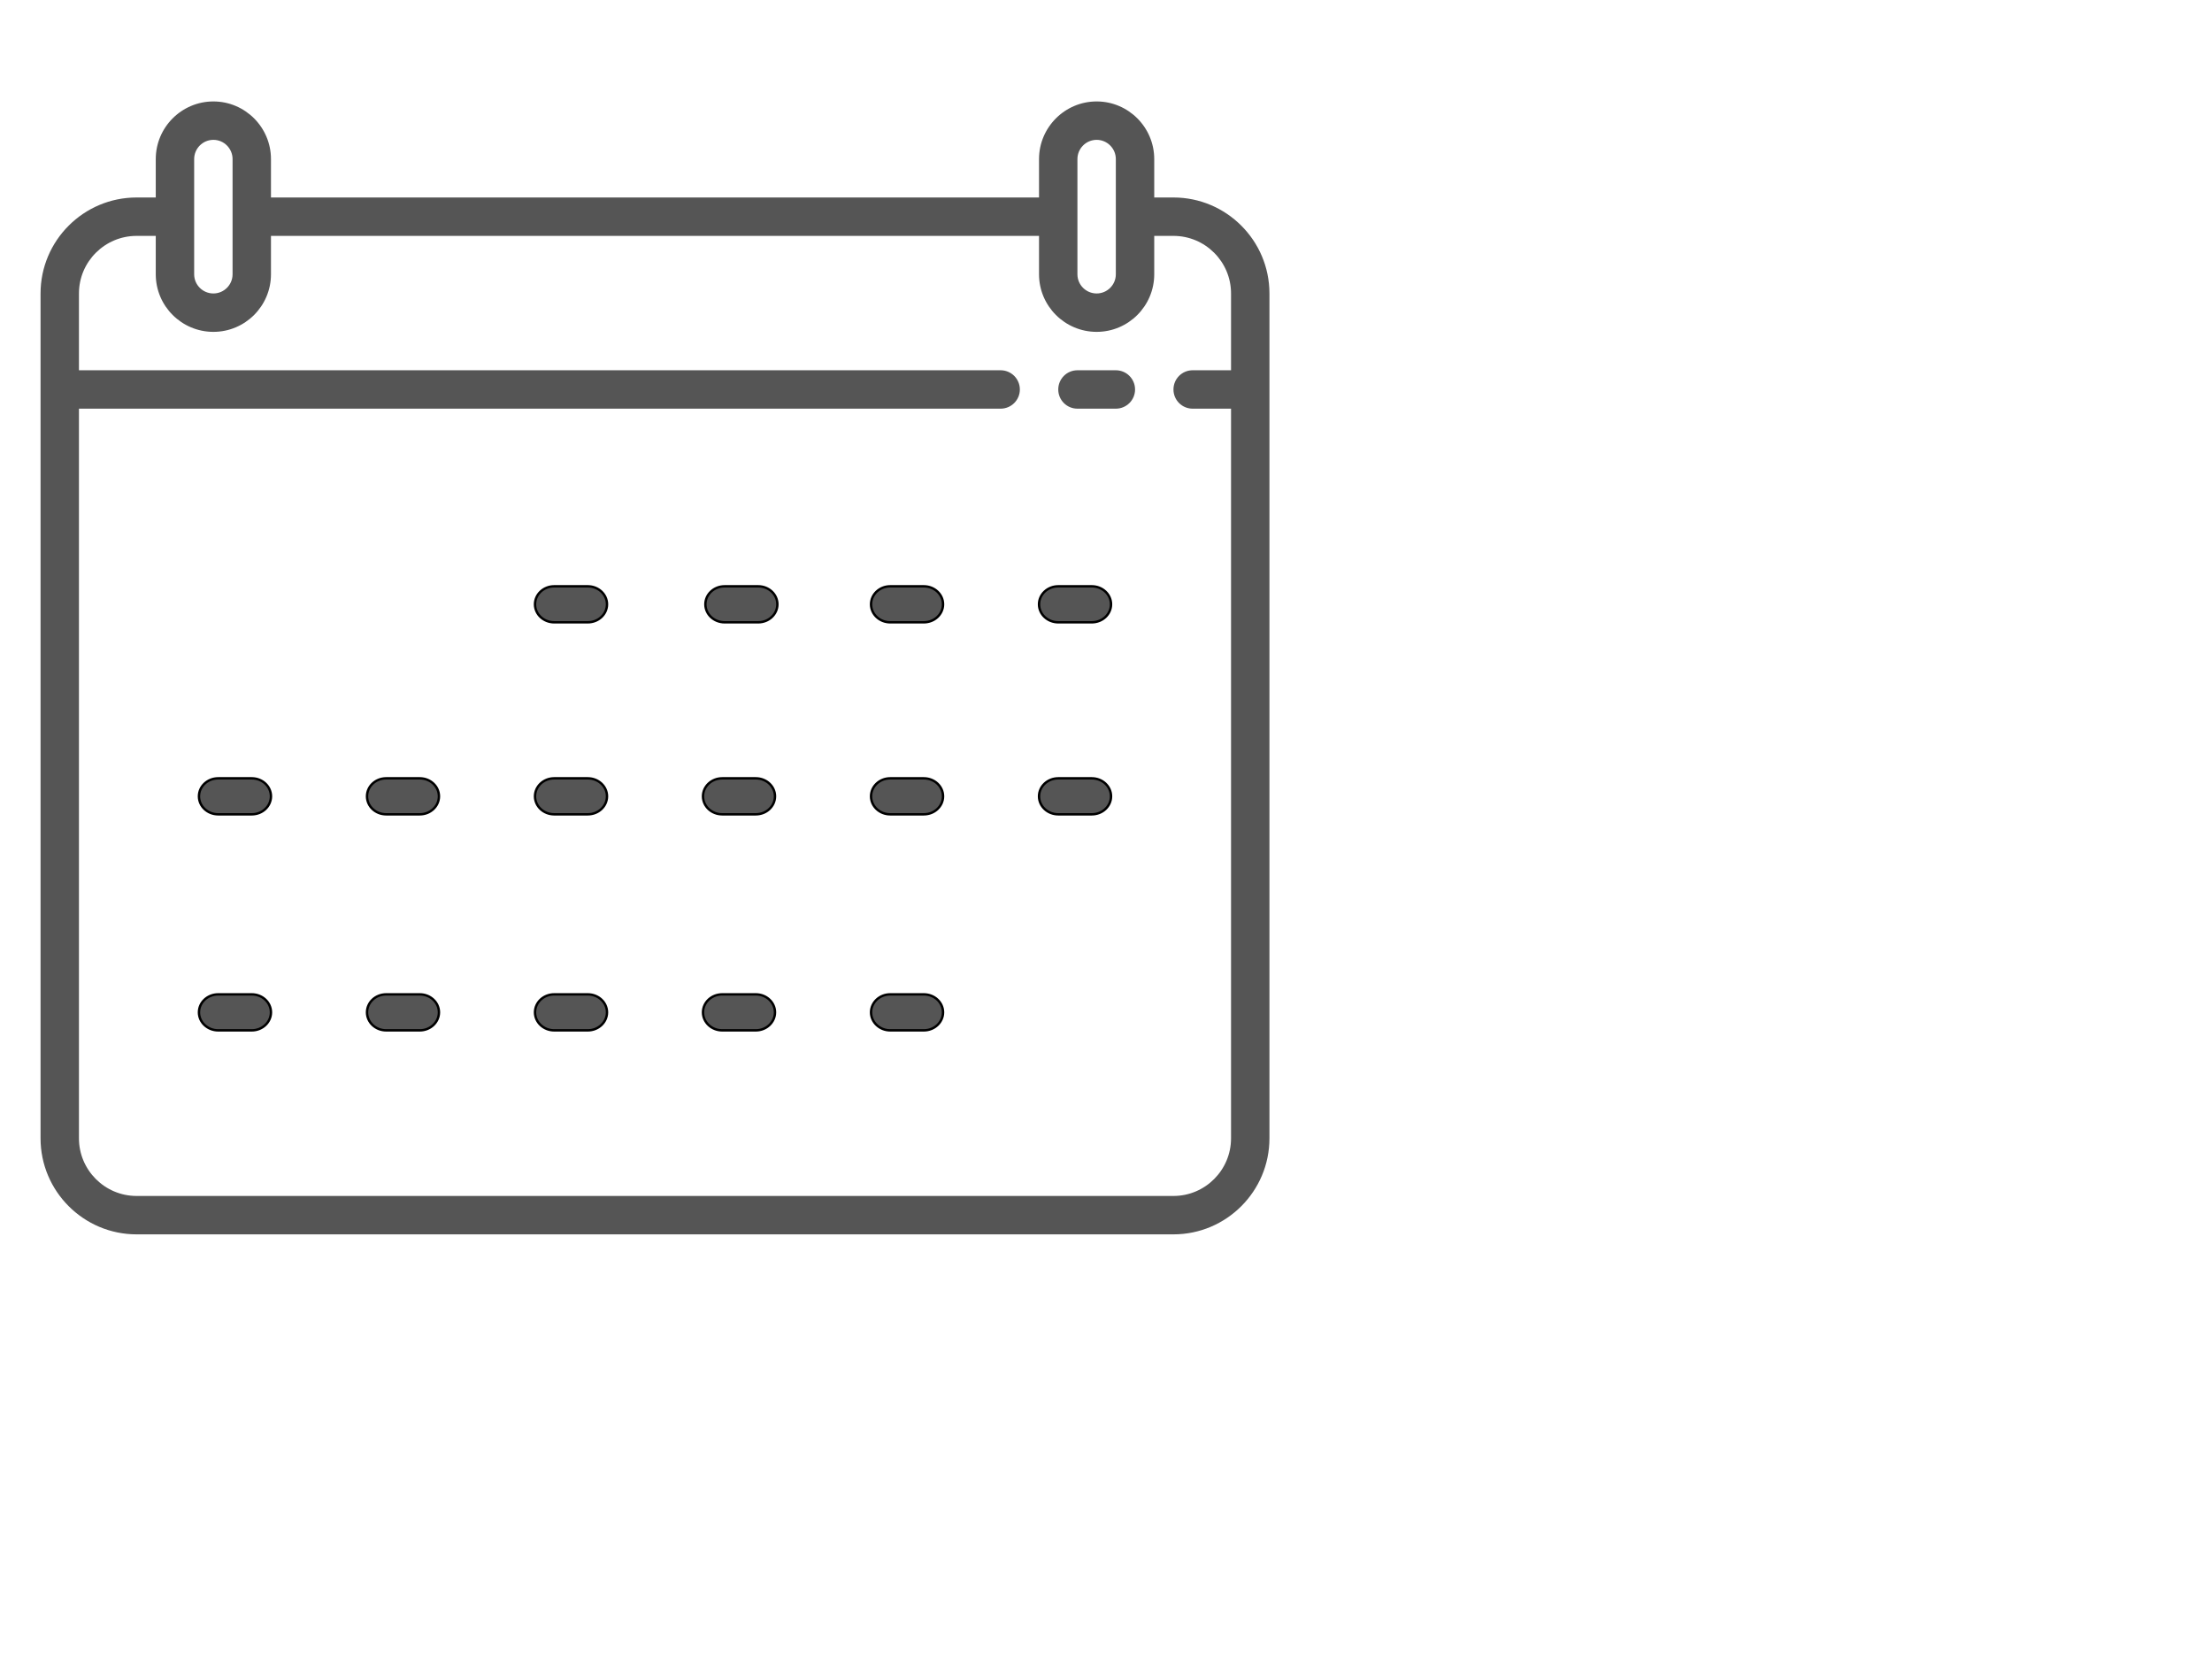 <svg width="36" height="27" viewBox="0 0 36 27" fill="none" xmlns="http://www.w3.org/2000/svg">
<g clip-path="url(#clip0_2_339)">
<g clip-path="url(#clip1_2_339)">
<path d="M19.098 3.214H18.785V2.589C18.785 2.072 18.364 1.651 17.848 1.651C17.331 1.651 16.91 2.072 16.91 2.589V3.214H4.41V2.589C4.41 2.072 3.989 1.651 3.473 1.651C2.956 1.651 2.535 2.072 2.535 2.589V3.214H2.223C1.361 3.214 0.66 3.915 0.66 4.776V18.526C0.66 19.388 1.361 20.089 2.223 20.089H19.098C19.959 20.089 20.66 19.388 20.66 18.526V4.776C20.66 3.915 19.959 3.214 19.098 3.214ZM17.535 2.589C17.535 2.417 17.675 2.276 17.848 2.276C18.02 2.276 18.16 2.417 18.16 2.589V3.526C18.16 3.526 18.16 3.526 18.16 3.526C18.16 3.527 18.16 3.527 18.16 3.527V4.464C18.16 4.636 18.02 4.776 17.848 4.776C17.675 4.776 17.535 4.636 17.535 4.464V2.589ZM3.473 2.276C3.645 2.276 3.785 2.417 3.785 2.589V4.464C3.785 4.636 3.645 4.776 3.473 4.776C3.3 4.776 3.16 4.636 3.16 4.464V2.589C3.16 2.417 3.3 2.276 3.473 2.276ZM19.098 19.464H2.223C1.706 19.464 1.285 19.043 1.285 18.526V6.651H16.285C16.458 6.651 16.598 6.511 16.598 6.339C16.598 6.166 16.458 6.026 16.285 6.026H1.285V4.776C1.285 4.259 1.706 3.839 2.223 3.839H2.535V4.464C2.535 4.981 2.956 5.401 3.473 5.401C3.989 5.401 4.41 4.981 4.41 4.464V3.839H16.91V4.464C16.91 4.981 17.331 5.401 17.848 5.401C18.364 5.401 18.785 4.981 18.785 4.464V3.839H19.098C19.614 3.839 20.035 4.259 20.035 4.776V6.026H19.41C19.237 6.026 19.098 6.166 19.098 6.339C19.098 6.511 19.237 6.651 19.41 6.651H20.035V18.526C20.035 19.043 19.614 19.464 19.098 19.464Z" fill="#555555"/>
<path d="M18.16 6.026H17.535C17.362 6.026 17.223 6.166 17.223 6.339C17.223 6.511 17.362 6.651 17.535 6.651H18.16C18.333 6.651 18.473 6.511 18.473 6.339C18.473 6.166 18.333 6.026 18.16 6.026Z" fill="#555555"/>
<path d="M9.566 9.542H9.019C8.847 9.542 8.707 9.673 8.707 9.835C8.707 9.997 8.847 10.128 9.019 10.128H9.566C9.739 10.128 9.879 9.997 9.879 9.835C9.879 9.673 9.739 9.542 9.566 9.542Z" fill="#555555" stroke="black" stroke-width="0.039"/>
<path d="M12.34 9.542H11.793C11.62 9.542 11.48 9.673 11.48 9.835C11.48 9.997 11.62 10.128 11.793 10.128H12.34C12.512 10.128 12.652 9.997 12.652 9.835C12.652 9.673 12.512 9.542 12.34 9.542Z" fill="#555555" stroke="black" stroke-width="0.039"/>
<path d="M15.035 9.542H14.488C14.316 9.542 14.176 9.673 14.176 9.835C14.176 9.997 14.316 10.128 14.488 10.128H15.035C15.208 10.128 15.348 9.997 15.348 9.835C15.348 9.673 15.208 9.542 15.035 9.542Z" fill="#555555" stroke="black" stroke-width="0.039"/>
<path d="M17.769 9.542H17.223C17.05 9.542 16.91 9.673 16.91 9.835C16.91 9.997 17.05 10.128 17.223 10.128H17.769C17.942 10.128 18.082 9.997 18.082 9.835C18.082 9.673 17.942 9.542 17.769 9.542Z" fill="#555555" stroke="black" stroke-width="0.039"/>
<path d="M4.098 12.667H3.551C3.378 12.667 3.238 12.798 3.238 12.96C3.238 13.122 3.378 13.253 3.551 13.253H4.098C4.27 13.253 4.41 13.122 4.41 12.96C4.41 12.798 4.27 12.667 4.098 12.667Z" fill="#555555" stroke="black" stroke-width="0.039"/>
<path d="M6.832 12.667H6.285C6.112 12.667 5.973 12.798 5.973 12.96C5.973 13.122 6.112 13.253 6.285 13.253H6.832C7.004 13.253 7.144 13.122 7.144 12.96C7.144 12.798 7.004 12.667 6.832 12.667Z" fill="#555555" stroke="black" stroke-width="0.039"/>
<path d="M9.566 12.667H9.019C8.847 12.667 8.707 12.798 8.707 12.96C8.707 13.122 8.847 13.253 9.019 13.253H9.566C9.739 13.253 9.879 13.122 9.879 12.96C9.879 12.798 9.739 12.667 9.566 12.667Z" fill="#555555" stroke="black" stroke-width="0.039"/>
<path d="M12.301 12.667H11.754C11.581 12.667 11.441 12.798 11.441 12.96C11.441 13.122 11.581 13.253 11.754 13.253H12.301C12.473 13.253 12.613 13.122 12.613 12.96C12.613 12.798 12.473 12.667 12.301 12.667Z" fill="#555555" stroke="black" stroke-width="0.039"/>
<path d="M15.035 12.667H14.488C14.316 12.667 14.176 12.798 14.176 12.96C14.176 13.122 14.316 13.253 14.488 13.253H15.035C15.208 13.253 15.348 13.122 15.348 12.96C15.348 12.798 15.208 12.667 15.035 12.667Z" fill="#555555" stroke="black" stroke-width="0.039"/>
<path d="M17.769 12.667H17.223C17.05 12.667 16.91 12.798 16.91 12.96C16.91 13.122 17.05 13.253 17.223 13.253H17.769C17.942 13.253 18.082 13.122 18.082 12.96C18.082 12.798 17.942 12.667 17.769 12.667Z" fill="#555555" stroke="black" stroke-width="0.039"/>
<path d="M4.098 16.183H3.551C3.378 16.183 3.238 16.314 3.238 16.476C3.238 16.637 3.378 16.769 3.551 16.769H4.098C4.27 16.769 4.41 16.637 4.41 16.476C4.41 16.314 4.27 16.183 4.098 16.183Z" fill="#555555" stroke="black" stroke-width="0.039"/>
<path d="M6.832 16.183H6.285C6.112 16.183 5.973 16.314 5.973 16.476C5.973 16.637 6.112 16.769 6.285 16.769H6.832C7.004 16.769 7.144 16.637 7.144 16.476C7.144 16.314 7.004 16.183 6.832 16.183Z" fill="#555555" stroke="black" stroke-width="0.039"/>
<path d="M9.566 16.183H9.019C8.847 16.183 8.707 16.314 8.707 16.476C8.707 16.637 8.847 16.769 9.019 16.769H9.566C9.739 16.769 9.879 16.637 9.879 16.476C9.879 16.314 9.739 16.183 9.566 16.183Z" fill="#555555" stroke="black" stroke-width="0.039"/>
<path d="M12.301 16.183H11.754C11.581 16.183 11.441 16.314 11.441 16.476C11.441 16.637 11.581 16.769 11.754 16.769H12.301C12.473 16.769 12.613 16.637 12.613 16.476C12.613 16.314 12.473 16.183 12.301 16.183Z" fill="#555555" stroke="black" stroke-width="0.039"/>
<path d="M15.035 16.183H14.488C14.316 16.183 14.176 16.314 14.176 16.476C14.176 16.637 14.316 16.769 14.488 16.769H15.035C15.208 16.769 15.348 16.637 15.348 16.476C15.348 16.314 15.208 16.183 15.035 16.183Z" fill="#555555" stroke="black" stroke-width="0.039"/>
</g>
</g>
<defs>
<clipPath id="clip0_2_339">
<rect width="20" height="20" fill="white" transform="translate(0.66 0.87)"/>
</clipPath>
<clipPath id="clip1_2_339">
<rect width="20" height="20" fill="white" transform="translate(0.66 0.87)"/>
</clipPath>
</defs>
</svg>
